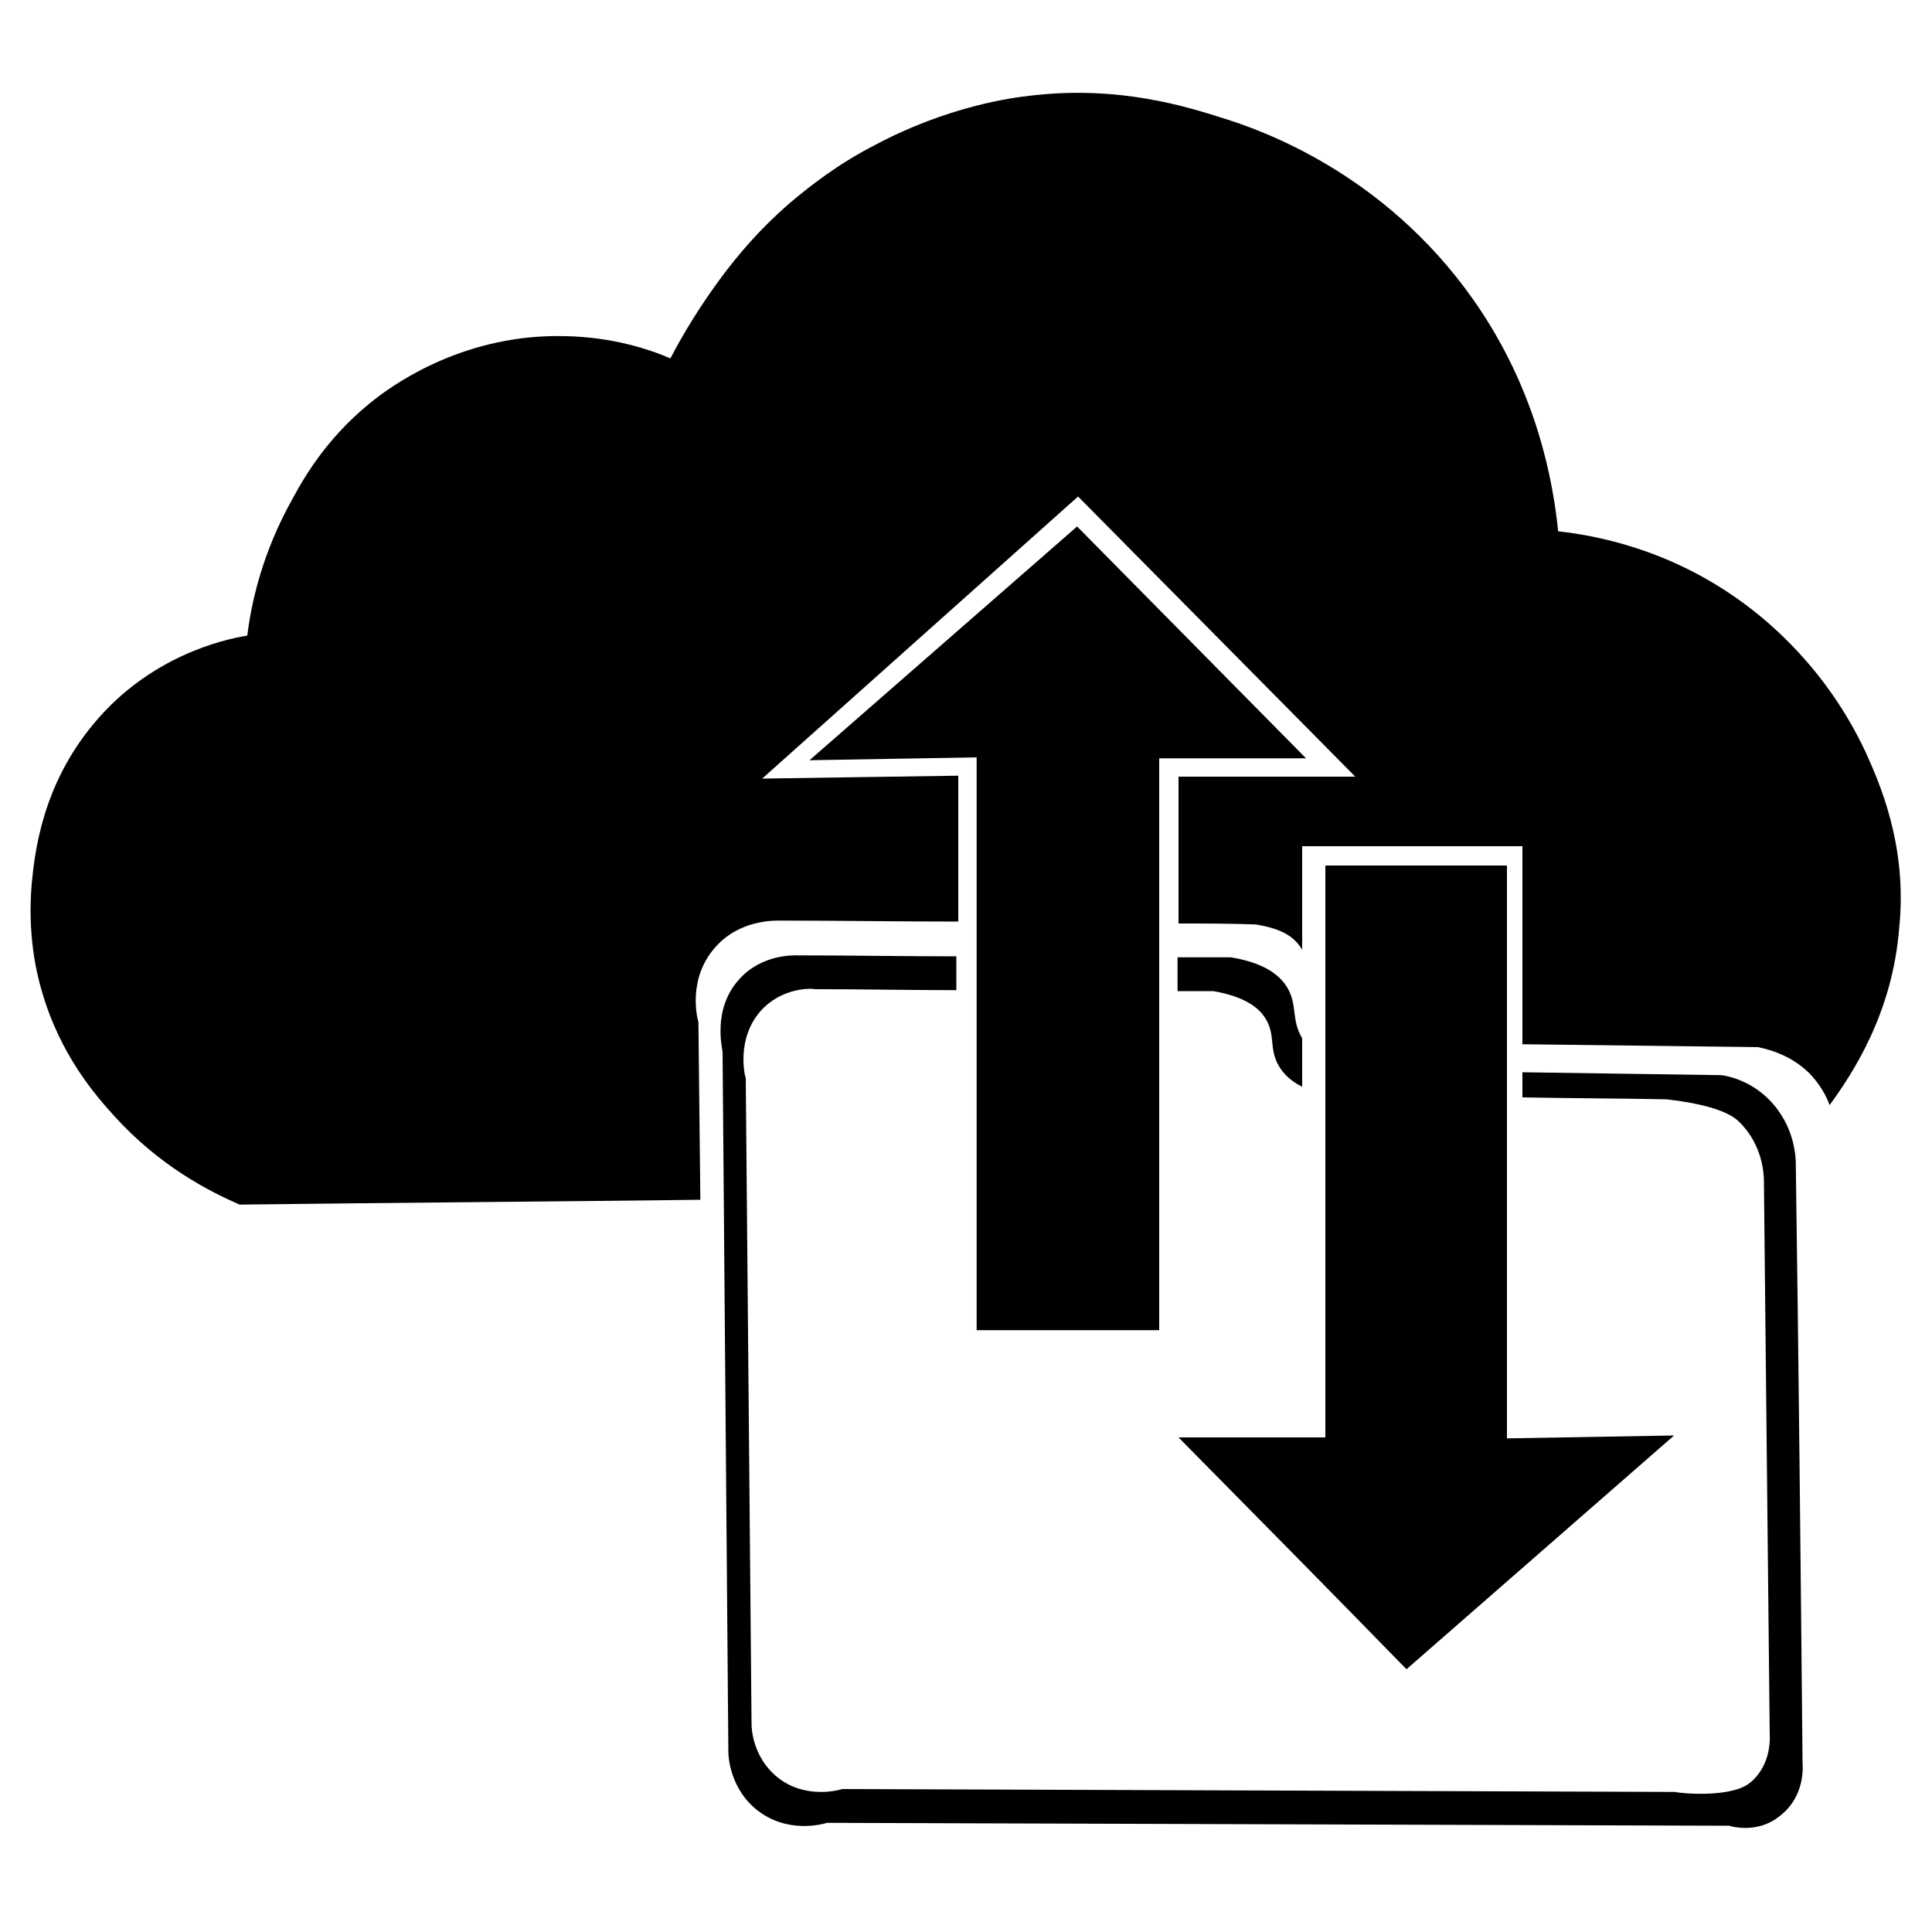 <?xml version="1.0" encoding="utf-8"?>
<!-- Generator: Adobe Illustrator 27.4.1, SVG Export Plug-In . SVG Version: 6.00 Build 0)  -->
<svg version="1.1" id="a" xmlns="http://www.w3.org/2000/svg" xmlns:xlink="http://www.w3.org/1999/xlink" x="0px" y="0px"
	 viewBox="0 0 200 200" style="enable-background:new 0 0 200 200;" xml:space="preserve">
<path d="M111.5,54.5L83.8,78.7c5.8-0.1,11.6-0.2,17.3-0.3v59.3H120V78.5h15.2C127.3,70.5,119.4,62.5,111.5,54.5L111.5,54.5z"/>
<path d="M145.6,172.8l27.7-24.2c-5.8,0.1-11.6,0.2-17.3,0.3V89.6h-18.8v59.2H122C129.9,156.8,137.8,164.8,145.6,172.8L145.6,172.8z"
	/>
<g>
	<path d="M186.6,182.5c-0.2-20.7-0.4-41.3-0.7-62l0,0c0-0.7-0.1-4-2.8-6.7c-1.9-1.9-4.1-2.4-4.9-2.5c-6.9-0.1-13.7-0.2-20.6-0.3v2.6
		c5,0.1,9.9,0.1,14.9,0.2c0.8,0.1,5.8,0.6,7.5,2.3c2.5,2.4,2.6,5.5,2.6,6.2l0,0c0.2,19.1,0.4,38.1,0.6,57.2c0,0.1,0.3,3.2-2.1,5.1
		c-2.1,1.6-7.5,1-7.7,0.9c-28.7-0.1-57.4-0.2-86.2-0.3c-0.3,0.1-3.8,1.1-6.7-1.2c-2.6-2.1-2.7-5.1-2.7-5.5
		c-0.2-22.3-0.4-44.6-0.6-66.9c-0.1-0.2-1-4,1.5-6.9c2.2-2.5,5.3-2.4,5.7-2.3c4.9,0,9.7,0.1,14.6,0.1V99c-5.4,0-10.9-0.1-16.3-0.1
		c-0.4,0-3.8-0.2-6.2,2.5c-2.8,3.1-1.7,7.2-1.7,7.5c0.2,24.2,0.4,48.3,0.6,72.5c0,0.5,0.2,3.8,3,6c3.2,2.5,6.9,1.4,7.2,1.3
		c31.1,0.1,62.3,0.2,93.4,0.3c0.3,0.1,2.9,0.8,5.1-0.9C187,186,186.6,182.6,186.6,182.5z"/>
	<path d="M131.1,105.6c0.9,1.6,0.3,2.9,1.2,4.6c0.6,1.1,1.5,1.8,2.5,2.3v-5c0-0.1-0.1-0.1-0.1-0.2c-1-1.8-0.4-3.2-1.4-5
		c-0.7-1.2-2.2-2.6-5.9-3.2c-1.8,0-3.6,0-5.5,0v3.5c1.2,0,2.5,0,3.7,0C129.1,103.2,130.5,104.5,131.1,105.6z"/>
</g>
<path d="M193.1,77.8L193.1,77.8c-4-8.5-9.9-13.4-12.8-15.5c-7.7-5.6-15.4-6.9-19-7.3c-0.5-4.9-2.1-14.5-8.8-24
	c-9.3-13.2-22.1-17.6-26-18.8c-3.5-1.1-10.6-3.4-19.8-2.3c-1.9,0.2-8.6,1.1-16.1,5.1c-3.9,2-6.8,4.3-8.7,5.9c-3.5,3-5.7,5.8-7,7.5
	c-2.4,3.2-4.2,6.2-5.5,8.7c-2.3-1-6.1-2.2-10.8-2.3c-10.3-0.3-17.5,4.8-19.5,6.3c-5,3.8-7.5,8.1-8.8,10.5
	c-3.2,5.7-4.3,10.9-4.7,14.2C23,66.2,15.5,68,9.8,74.8c-5.5,6.5-6.2,13.6-6.5,16.5c-0.5,5.4,0.5,9.5,1,11.2c1.9,6.7,5.6,10.9,7.5,13
	c4.7,5.2,9.8,7.8,13,9.2c15.9-0.2,31.8-0.3,47.7-0.5l-0.2-18.4c-0.1-0.3-1.2-4.5,1.8-7.8c2.5-2.8,6.1-2.7,6.6-2.7
	c6,0,12.2,0.1,18.5,0.1V80.3c-5.8,0.1-14.6,0.2-20.3,0.3l32.7-29.2c7.9,8,20.8,21,28.7,29H122v15.2c2.7,0,5.4,0,8,0.1
	c3.1,0.5,4.1,1.5,4.8,2.6V87.6h22.8v20.5c8,0.1,15.8,0.2,24.4,0.3c0.9,0.2,3.2,0.7,5.2,2.6c1.1,1.1,1.8,2.3,2.2,3.4
	c2.4-3.3,6.5-9.5,7.2-18.3C197.5,87.5,194.5,80.9,193.1,77.8z"/>
</svg>
